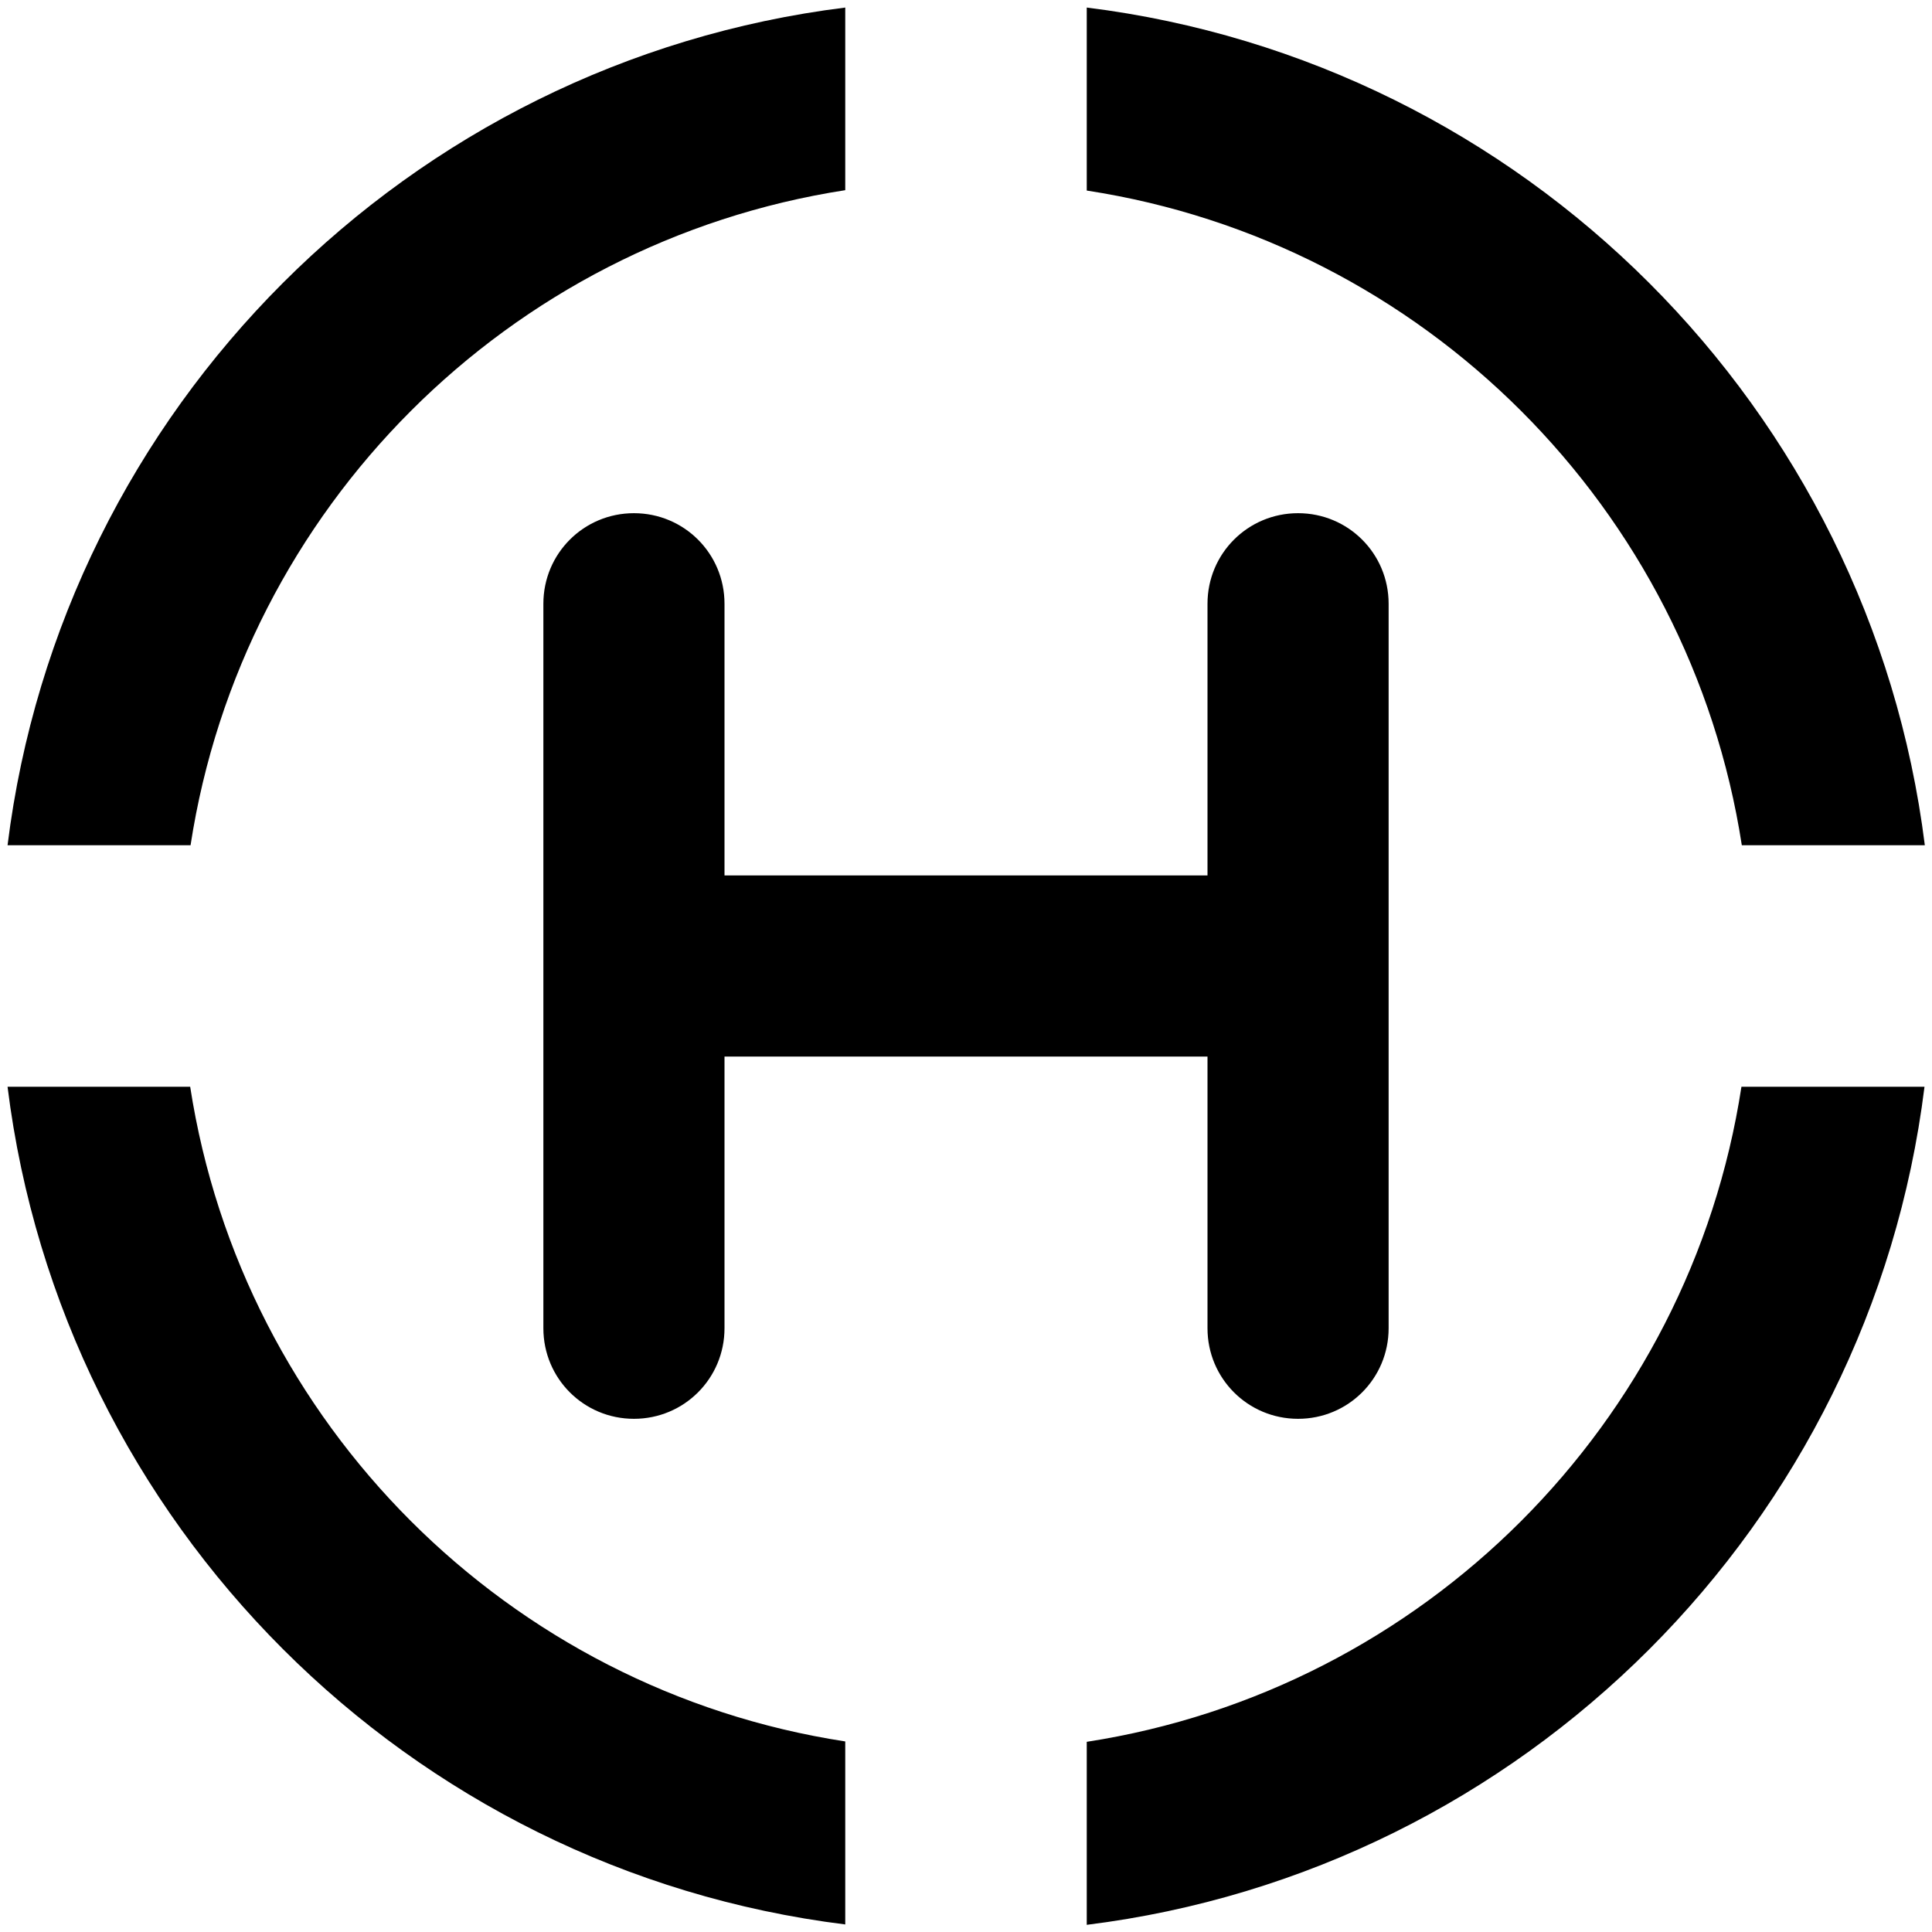 <svg xmlns="http://www.w3.org/2000/svg" width="24" height="24" viewBox="0 0 512 512">
    <path d="M461.6 224l48.5 0C495.6 108.2 403.8 16.4 288 2l0 48.5C377.3 64.2 447.8 134.7 461.6 224zM510 288l-48.5 0C447.8 377.3 377.3 447.8 288 461.6l0 48.5c115.8-14.4 207.6-106.2 222-222zM2 288C16.4 403.8 108.2 495.6 224 510l0-48.5C134.7 447.8 64.2 377.3 50.4 288L2 288zm0-64l48.5 0C64.2 134.7 134.7 64.2 224 50.4L224 2C108.2 16.4 16.4 108.2 2 224zm190-64c0-13.3-10.7-24-24-24s-24 10.7-24 24l0 192c0 13.3 10.7 24 24 24s24-10.7 24-24l0-72 128 0 0 72c0 13.3 10.7 24 24 24s24-10.7 24-24l0-192c0-13.3-10.7-24-24-24s-24 10.7-24 24l0 72-128 0 0-72z"/>
</svg>
